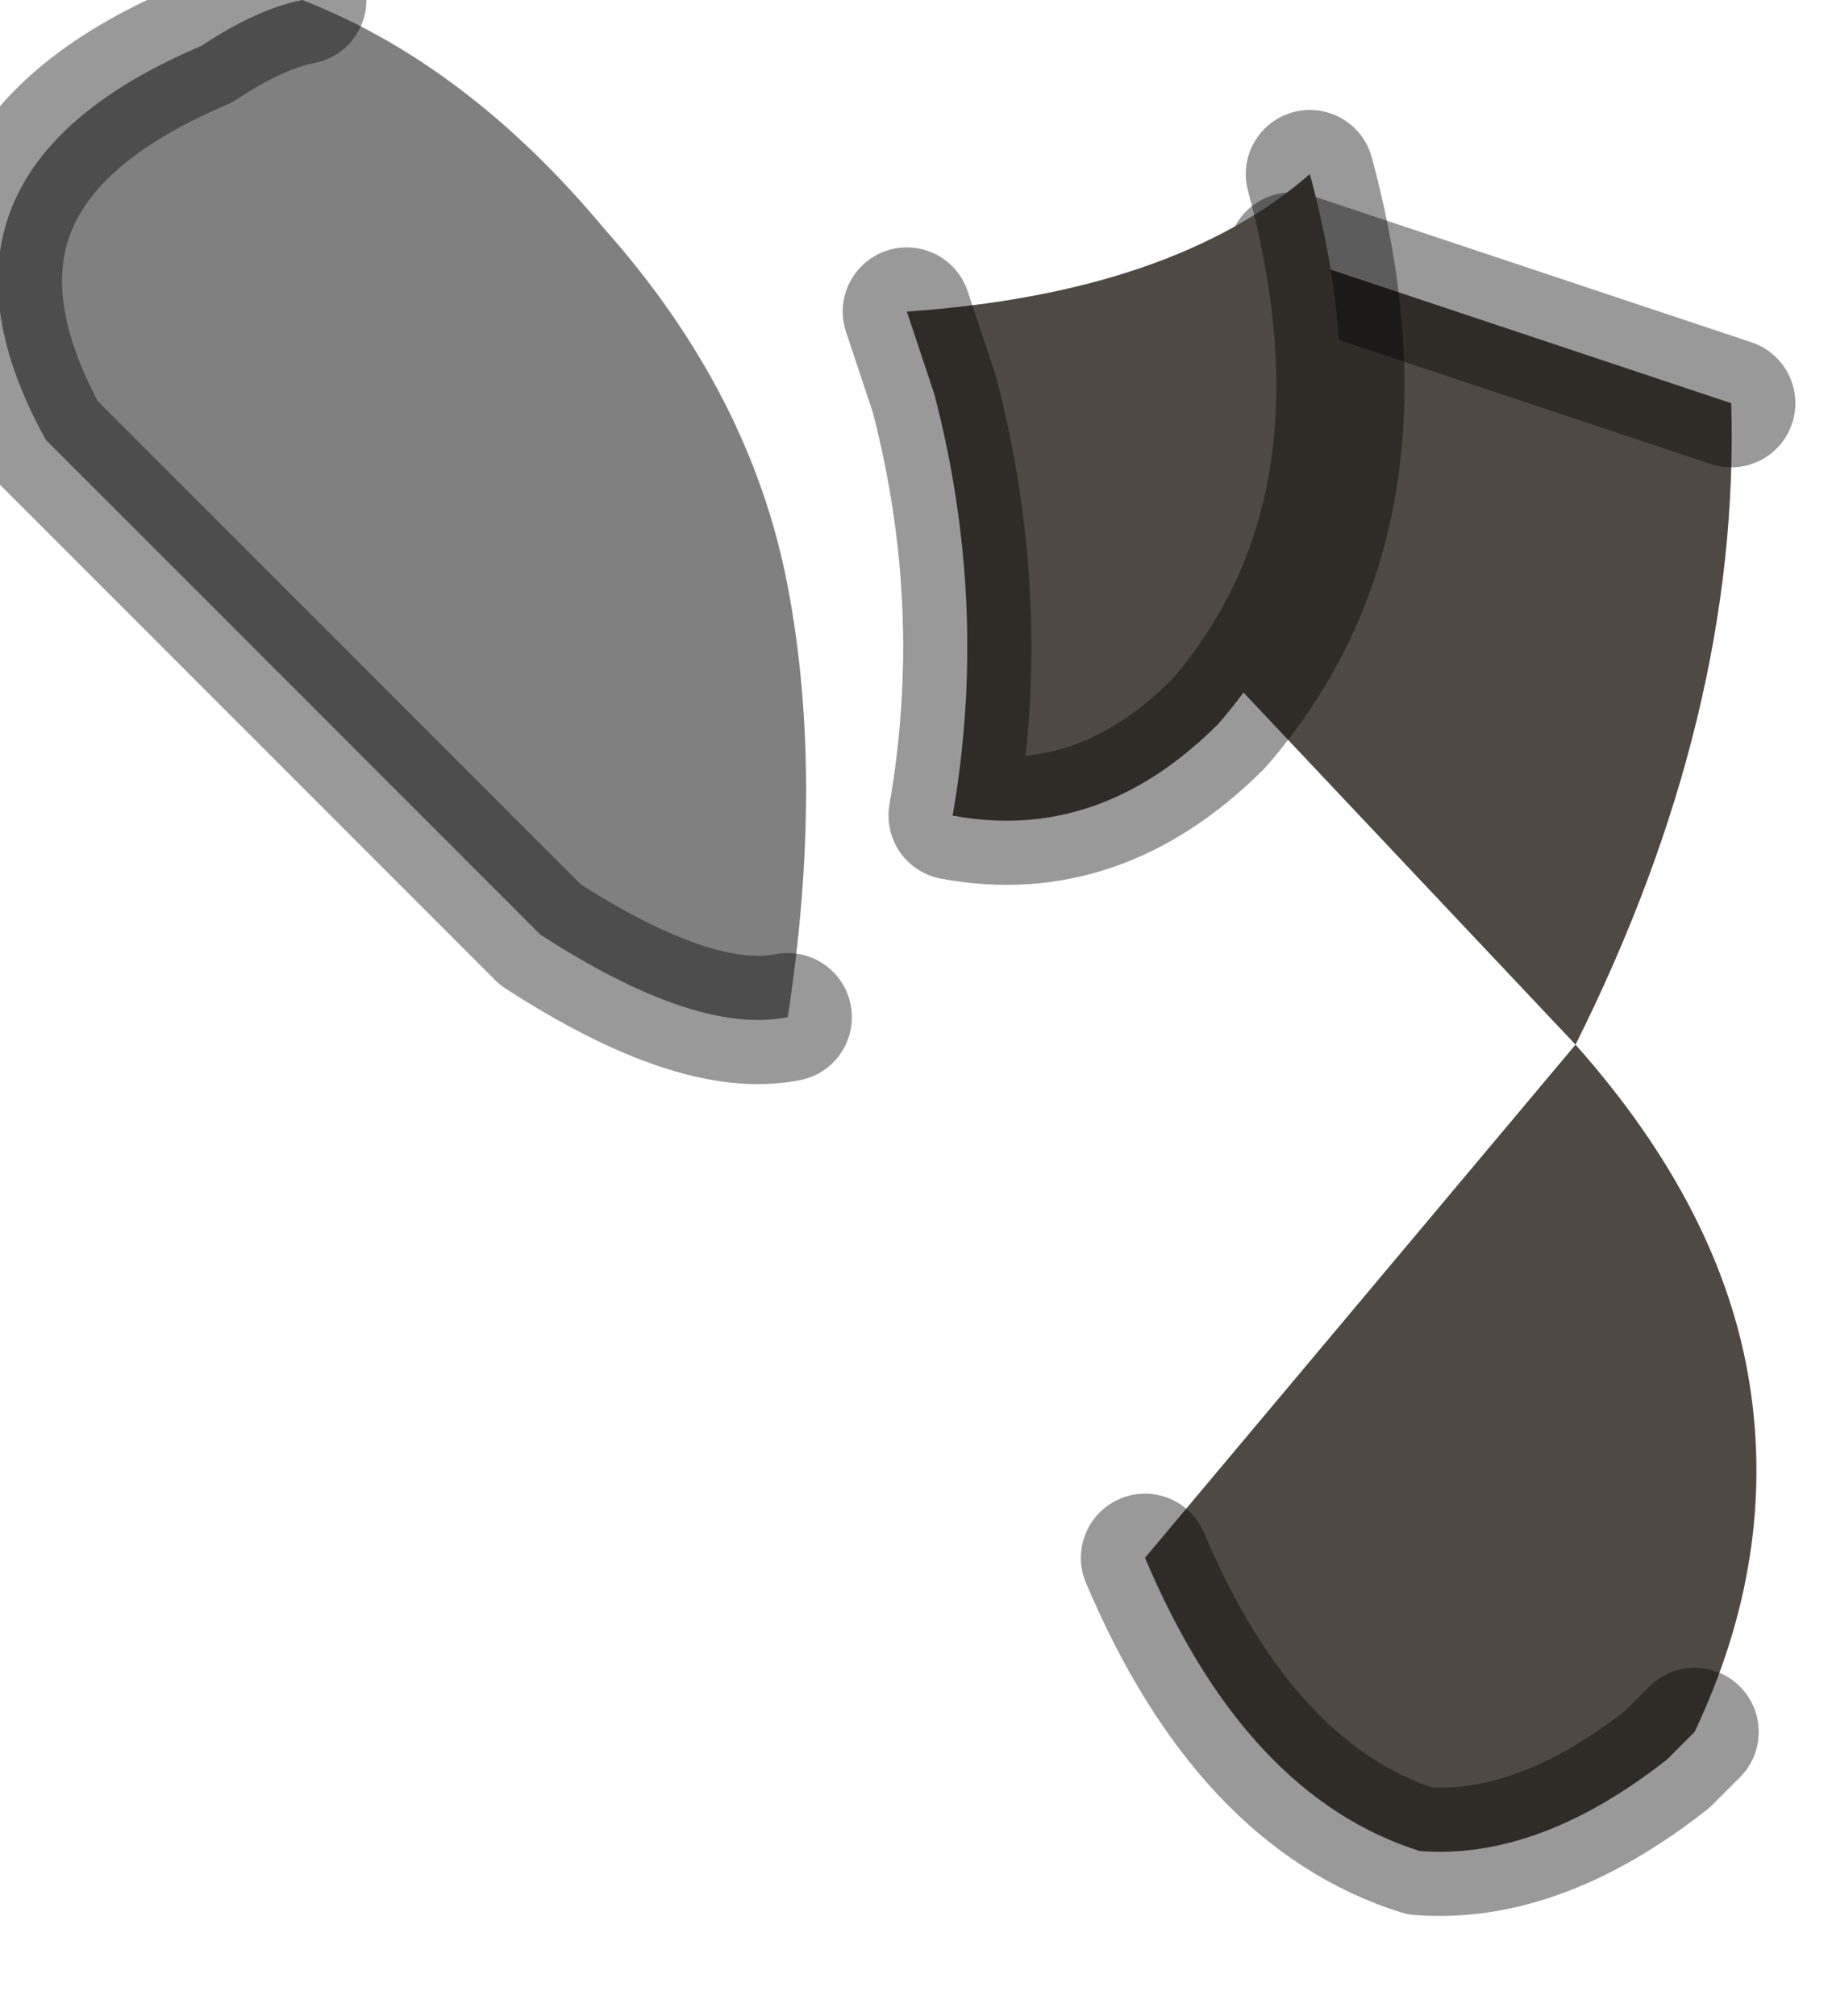 <?xml version="1.0" encoding="utf-8"?>
<svg version="1.1" id="Layer_1"
xmlns="http://www.w3.org/2000/svg"
xmlns:xlink="http://www.w3.org/1999/xlink"
width="10px" height="11px"
xml:space="preserve">
<g id="PathID_1490" transform="matrix(1, 0, 0, 1, 0, 0)">
<path style="fill:#4F4943;fill-opacity:1" d="M6.25 8.5L8.6 5.7L6.1 3.05L7.05 1.4L9.45 2.2Q9.5 3.9 8.6 5.7Q9.4 6.6 9.55 7.55Q9.7 8.5 9.25 9.45L9.1 9.6Q8.4 10.15 7.75 10.1Q6.8 9.8 6.25 8.5" />
<path style="fill:none;stroke-width:0.7;stroke-linecap:round;stroke-linejoin:round;stroke-miterlimit:3;stroke:#000000;stroke-opacity:0.4" d="M6.1 3.05L7.05 1.4L9.45 2.2" />
<path style="fill:none;stroke-width:0.7;stroke-linecap:round;stroke-linejoin:round;stroke-miterlimit:3;stroke:#000000;stroke-opacity:0.4" d="M9.25 9.45L9.1 9.6Q8.4 10.15 7.75 10.1Q6.8 9.8 6.25 8.5" />
</g>
<g id="PathID_1491" transform="matrix(1, 0, 0, 1, 0, 0)">
<path style="fill:#4F4943;fill-opacity:1" d="M7.15 0.95Q7.65 2.8 6.65 3.95Q6 4.6 5.2 4.45Q5.4 3.3 5.1 2.15L4.95 1.7Q6.4 1.6 7.15 0.95" />
<path style="fill:#808080;fill-opacity:1" d="M4.3 5.55Q3.8 5.65 2.95 5.1L0.25 2.4Q-0.55 0.95 1.1 0.25Q1.4 0.05 1.65 0Q2.55 0.35 3.3 1.25Q4.1 2.15 4.3 3.2Q4.5 4.25 4.3 5.55" />
<path style="fill:none;stroke-width:0.7;stroke-linecap:round;stroke-linejoin:round;stroke-miterlimit:3;stroke:#000000;stroke-opacity:0.4" d="M4.95 1.7L5.1 2.15Q5.4 3.3 5.2 4.45Q6 4.6 6.65 3.95Q7.65 2.8 7.15 0.95" />
<path style="fill:none;stroke-width:0.7;stroke-linecap:round;stroke-linejoin:round;stroke-miterlimit:3;stroke:#000000;stroke-opacity:0.4" d="M4.3 5.55Q3.8 5.65 2.95 5.1L0.25 2.4Q-0.55 0.95 1.1 0.25Q1.4 0.05 1.65 0" />
</g>
</svg>
